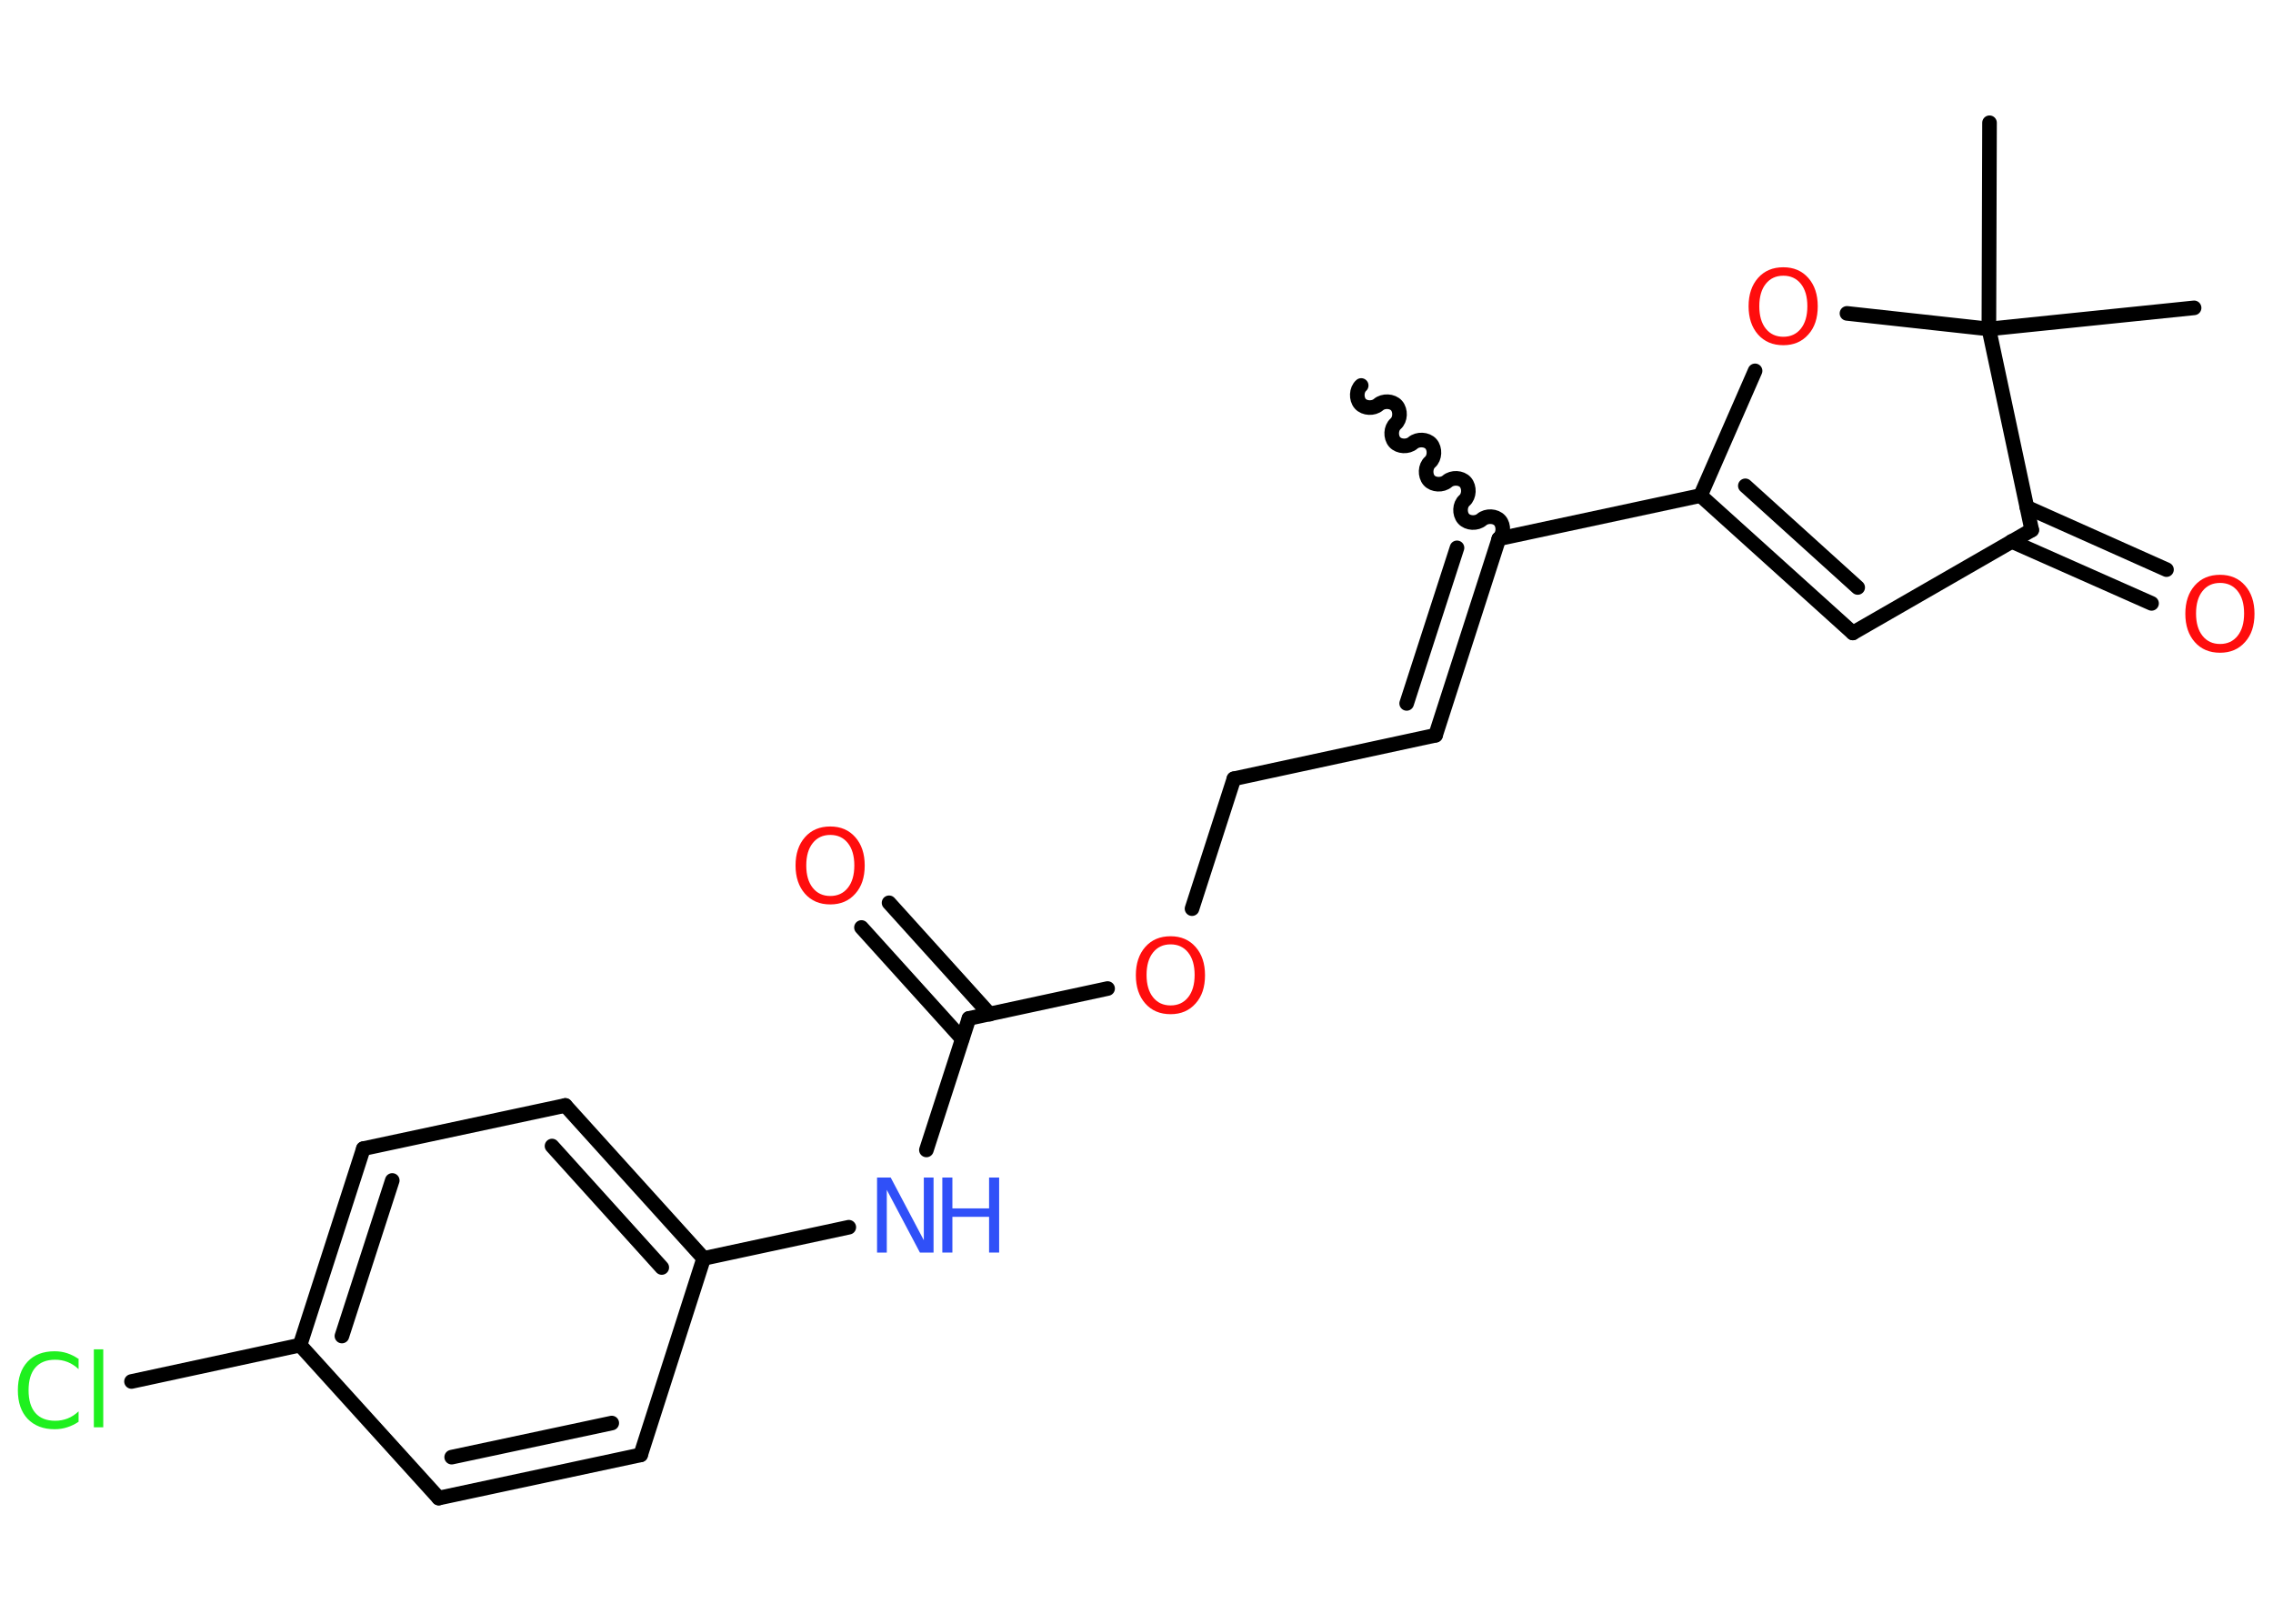 <?xml version='1.0' encoding='UTF-8'?>
<!DOCTYPE svg PUBLIC "-//W3C//DTD SVG 1.1//EN" "http://www.w3.org/Graphics/SVG/1.1/DTD/svg11.dtd">
<svg version='1.2' xmlns='http://www.w3.org/2000/svg' xmlns:xlink='http://www.w3.org/1999/xlink' width='70.0mm' height='50.0mm' viewBox='0 0 70.0 50.0'>
  <desc>Generated by the Chemistry Development Kit (http://github.com/cdk)</desc>
  <g stroke-linecap='round' stroke-linejoin='round' stroke='#000000' stroke-width='.45' fill='#FF0D0D'>
    <rect x='.0' y='.0' width='70.0' height='50.0' fill='#FFFFFF' stroke='none'/>
    <g id='mol1' class='mol'>
      <path id='mol1bnd1' class='bond' d='M46.16 16.59c.15 -.13 .16 -.41 .03 -.56c-.13 -.15 -.41 -.16 -.56 -.03c-.15 .13 -.43 .12 -.56 -.03c-.13 -.15 -.12 -.43 .03 -.56c.15 -.13 .16 -.41 .03 -.56c-.13 -.15 -.41 -.16 -.56 -.03c-.15 .13 -.43 .12 -.56 -.03c-.13 -.15 -.12 -.43 .03 -.56c.15 -.13 .16 -.41 .03 -.56c-.13 -.15 -.41 -.16 -.56 -.03c-.15 .13 -.43 .12 -.56 -.03c-.13 -.15 -.12 -.43 .03 -.56c.15 -.13 .16 -.41 .03 -.56c-.13 -.15 -.41 -.16 -.56 -.03c-.15 .13 -.43 .12 -.56 -.03c-.13 -.15 -.12 -.43 .03 -.56' fill='none' stroke='#000000' stroke-width='.45'/>
      <g id='mol1bnd2' class='bond'>
        <line x1='44.21' y1='22.64' x2='46.16' y2='16.59'/>
        <line x1='43.32' y1='21.66' x2='44.87' y2='16.87'/>
      </g>
      <line id='mol1bnd3' class='bond' x1='44.21' y1='22.64' x2='38.0' y2='23.98'/>
      <line id='mol1bnd4' class='bond' x1='38.0' y1='23.98' x2='36.71' y2='27.98'/>
      <line id='mol1bnd5' class='bond' x1='34.11' y1='30.44' x2='29.84' y2='31.36'/>
      <g id='mol1bnd6' class='bond'>
        <line x1='29.63' y1='31.99' x2='26.53' y2='28.56'/>
        <line x1='30.48' y1='31.23' x2='27.38' y2='27.8'/>
      </g>
      <line id='mol1bnd7' class='bond' x1='29.84' y1='31.36' x2='28.53' y2='35.41'/>
      <line id='mol1bnd8' class='bond' x1='26.14' y1='37.79' x2='21.67' y2='38.75'/>
      <g id='mol1bnd9' class='bond'>
        <line x1='21.67' y1='38.75' x2='17.41' y2='34.04'/>
        <line x1='20.38' y1='39.03' x2='17.0' y2='35.29'/>
      </g>
      <line id='mol1bnd10' class='bond' x1='17.41' y1='34.04' x2='11.19' y2='35.37'/>
      <g id='mol1bnd11' class='bond'>
        <line x1='11.19' y1='35.37' x2='9.24' y2='41.42'/>
        <line x1='12.08' y1='36.35' x2='10.53' y2='41.14'/>
      </g>
      <line id='mol1bnd12' class='bond' x1='9.24' y1='41.42' x2='4.05' y2='42.54'/>
      <line id='mol1bnd13' class='bond' x1='9.24' y1='41.42' x2='13.51' y2='46.13'/>
      <g id='mol1bnd14' class='bond'>
        <line x1='13.51' y1='46.13' x2='19.73' y2='44.8'/>
        <line x1='13.91' y1='44.87' x2='18.84' y2='43.82'/>
      </g>
      <line id='mol1bnd15' class='bond' x1='21.67' y1='38.75' x2='19.73' y2='44.8'/>
      <line id='mol1bnd16' class='bond' x1='46.16' y1='16.59' x2='52.37' y2='15.26'/>
      <g id='mol1bnd17' class='bond'>
        <line x1='52.37' y1='15.26' x2='57.06' y2='19.49'/>
        <line x1='53.75' y1='14.96' x2='57.21' y2='18.09'/>
      </g>
      <line id='mol1bnd18' class='bond' x1='57.06' y1='19.49' x2='62.57' y2='16.32'/>
      <g id='mol1bnd19' class='bond'>
        <line x1='62.42' y1='15.62' x2='66.72' y2='17.54'/>
        <line x1='61.95' y1='16.67' x2='66.26' y2='18.58'/>
      </g>
      <line id='mol1bnd20' class='bond' x1='62.57' y1='16.32' x2='61.25' y2='10.13'/>
      <line id='mol1bnd21' class='bond' x1='61.25' y1='10.13' x2='67.57' y2='9.48'/>
      <line id='mol1bnd22' class='bond' x1='61.25' y1='10.13' x2='61.27' y2='3.78'/>
      <line id='mol1bnd23' class='bond' x1='61.25' y1='10.13' x2='56.88' y2='9.65'/>
      <line id='mol1bnd24' class='bond' x1='52.37' y1='15.26' x2='54.05' y2='11.42'/>
      <path id='mol1atm5' class='atom' d='M36.05 29.08q-.34 .0 -.54 .25q-.2 .25 -.2 .69q.0 .44 .2 .69q.2 .25 .54 .25q.34 .0 .54 -.25q.2 -.25 .2 -.69q.0 -.44 -.2 -.69q-.2 -.25 -.54 -.25zM36.05 28.83q.48 .0 .77 .33q.29 .33 .29 .87q.0 .55 -.29 .87q-.29 .33 -.77 .33q-.49 .0 -.78 -.33q-.29 -.33 -.29 -.87q.0 -.54 .29 -.87q.29 -.33 .78 -.33z' stroke='none'/>
      <path id='mol1atm7' class='atom' d='M25.57 25.71q-.34 .0 -.54 .25q-.2 .25 -.2 .69q.0 .44 .2 .69q.2 .25 .54 .25q.34 .0 .54 -.25q.2 -.25 .2 -.69q.0 -.44 -.2 -.69q-.2 -.25 -.54 -.25zM25.57 25.45q.48 .0 .77 .33q.29 .33 .29 .87q.0 .55 -.29 .87q-.29 .33 -.77 .33q-.49 .0 -.78 -.33q-.29 -.33 -.29 -.87q.0 -.54 .29 -.87q.29 -.33 .78 -.33z' stroke='none'/>
      <g id='mol1atm8' class='atom'>
        <path d='M27.01 36.26h.42l1.02 1.93v-1.93h.3v2.31h-.42l-1.02 -1.93v1.93h-.3v-2.31z' stroke='none' fill='#3050F8'/>
        <path d='M29.02 36.26h.31v.95h1.13v-.95h.31v2.31h-.31v-1.1h-1.13v1.1h-.31v-2.31z' stroke='none' fill='#3050F8'/>
      </g>
      <path id='mol1atm13' class='atom' d='M2.42 41.83v.33q-.16 -.15 -.34 -.22q-.18 -.07 -.38 -.07q-.4 .0 -.61 .24q-.21 .24 -.21 .7q.0 .46 .21 .7q.21 .24 .61 .24q.2 .0 .38 -.07q.18 -.07 .34 -.22v.32q-.16 .11 -.35 .17q-.18 .06 -.39 .06q-.52 .0 -.83 -.32q-.3 -.32 -.3 -.88q.0 -.56 .3 -.88q.3 -.32 .83 -.32q.21 .0 .39 .06q.18 .06 .34 .17zM2.89 41.55h.29v2.4h-.29v-2.4z' stroke='none' fill='#1FF01F'/>
      <path id='mol1atm19' class='atom' d='M68.37 17.95q-.34 .0 -.54 .25q-.2 .25 -.2 .69q.0 .44 .2 .69q.2 .25 .54 .25q.34 .0 .54 -.25q.2 -.25 .2 -.69q.0 -.44 -.2 -.69q-.2 -.25 -.54 -.25zM68.37 17.7q.48 .0 .77 .33q.29 .33 .29 .87q.0 .55 -.29 .87q-.29 .33 -.77 .33q-.49 .0 -.78 -.33q-.29 -.33 -.29 -.87q.0 -.54 .29 -.87q.29 -.33 .78 -.33z' stroke='none'/>
      <path id='mol1atm23' class='atom' d='M54.92 8.49q-.34 .0 -.54 .25q-.2 .25 -.2 .69q.0 .44 .2 .69q.2 .25 .54 .25q.34 .0 .54 -.25q.2 -.25 .2 -.69q.0 -.44 -.2 -.69q-.2 -.25 -.54 -.25zM54.92 8.23q.48 .0 .77 .33q.29 .33 .29 .87q.0 .55 -.29 .87q-.29 .33 -.77 .33q-.49 .0 -.78 -.33q-.29 -.33 -.29 -.87q.0 -.54 .29 -.87q.29 -.33 .78 -.33z' stroke='none'/>
    </g>
  </g>
</svg>
